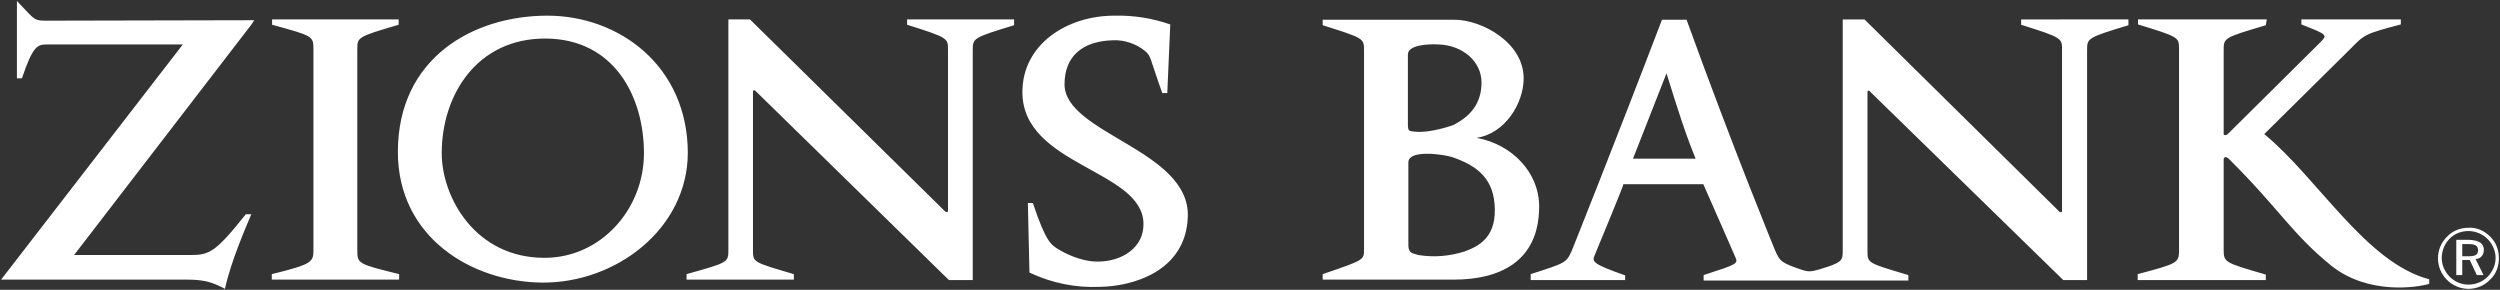 <svg version="1.2" xmlns="http://www.w3.org/2000/svg" viewBox="0 0 1596 185" width="1596" height="185">
	<rect x="0" y="0" width="1596" height="185" fill="#333333" stroke="none"/>
	<title>logo_zionsbank_white-svg</title>
	<style>
		.s0 { fill: #ffffff } 
	</style>
	<path id="Layer" class="s0" d="m160.4 15.8l-113.1 147h74.4c11.8 0 15.8-1.6 35.2-26h3.5c-3.5 8.6-12.8 29.4-16.8 47.6-8-4.3-13.3-5.9-24.5-5.9h-118.4l116-150.1h-87c-5.8 0-8.8 1.1-15.7 21.6h-3.2v-49.4c10.1 10.4 10.4 12.6 17.3 12.6 1.9 0 106.7-0.3 134.2-0.3z"/>
	<path id="Layer" fill-rule="evenodd" class="s0" d="m173.5 178.5v-3.5c26.1-6.4 26.6-7.7 26.6-15.7v-127.7c0-8.6-0.2-8.6-26.4-15.8v-3.4h80.8v3.4c-26.6 7.8-26.4 8-26.4 15.8v127.7c0 9.1 0 9.1 26.7 15.7v3.5zm172.8 1.9c-45.1-0.3-92.3-28.9-92.3-83.4 0-59.8 47.8-87 95.5-87 45.9 0 89.6 32.3 89.6 87.8-0.3 48.4-45.9 82.9-92.8 82.6zm2.1-155.8c-44-0.2-66.4 36.1-66.4 73.2 0 28.1 21.4 66.8 65.6 66.8 36 0 63.5-31 63.5-66.8 0-35.8-18.7-72.9-62.7-73.2zm272.6 7.5v146.7h-15.2l-122.4-119.7c-1.9-2.1-2.7-1.9-2.7-0.3v100.8c0 8 0 7.7 26.1 15.4v3.5h-68.5v-3.5c26.4-7.4 26.7-7.4 26.7-15.4v-147.2h13.8l124.3 122.3c1.3 1.3 2.1 0.3 2.1 0.3v-103.1c0-7.5 0.3-7.8-26.1-16.1v-3.4h68.3v3.7c-26.4 8-26.4 8.3-26.4 16zm81.6 151c-15.8 0.8-31.2-2.4-45.4-9.1l-1-44.4h3.2c8.5 25.7 12 26.7 16 29.4 2.6 1.6 13.6 8 25.3 8 15.5 0 29.6-8.8 29.3-24.3-0.5-34.4-77.3-36.8-77.3-83.9 0-30.4 28.3-48.8 58.7-48.8 12.2-0.3 24.2 1.6 35.7 5.6l-1.9 43.8h-3.2c-8.2-22.7-6.9-23.5-11.2-27-5.6-4.5-13-7-20.2-6.7-19.5 0.5-31 10.2-31 28.1 0 31.5 80 41.9 78.7 84.4-1.1 35.8-36.5 44.6-55.7 44.9zm225.8-4.6h-84v-3.5c26.4-9 26.4-9 26.4-15.7v-127.2c0-7.7-0.2-7.7-26.4-16v-3.5h84c17.6 0 44.3 14.5 44.3 37.4 0 15.8-11.7 35.3-30.1 38 22.4 4 40 21.9 40 43.8 0 36-26.4 46.7-54.2 46.7zm-1.6-78.3c-6.1-1.8-27.7-4.8-27.7 3.5v52.9c0 5.4 3.2 5.1 6.4 6.2 9.9 1.6 19.7 0.8 29.3-2.2 8.6-3.2 19.8-8.3 19.5-27-0.3-19.2-10.7-27.7-27.5-33.4zm-7.7-71.8c-8.3-0.5-20.3 0.5-20.3 6.4v44.3c0 4.6 0.6 4.6 4 4.9 9.9 1.3 24.8-4.1 24.8-4.1 13.9-6.9 18.2-16.8 18.2-27.2 0-13.4-11.8-23.5-26.7-24.3zm439.7-16v3.7c-26.4 8-26.4 8.3-26.4 16v146.7h-15.2l-122.4-119.4c-1.8-2.2-2.6-1.9-2.6-0.3v101c0 8 0 7.7 26.1 15.5v3.5h-130.7v-3.5c22.2-7.2 22.2-7.2 20-12 0 0-15.4-35.3-20.2-46h-51c0 1.1-17.8 44.1-18.4 45.4-1.6 4-1.6 5.4 19.5 12.8v3h-60.3v-3.8c22.4-7.2 22.7-7.2 26.2-14.9 0 0 26.9-67.1 57.6-147.5h15.7c30.4 83.9 56.5 147.2 56.5 147.2 3.2 7.2 3.8 8 18.2 12.8 1.3 0.3 2.4 0.6 3.7 0.6 1.9 0 4-0.6 5.9-1.1 15.2-4.5 15.4-5.6 15.4-12.3v-147.4h13.9l124 122.3c1.3 1.6 2.1 0.3 2.1 0.3v-103.1c0-7.5 0.3-7.8-26.1-16.1v-3.4zm-276.3 88.9c-6.4-15.5-11.7-32.3-18.6-54.5l-21.4 54.5zm405.9 68.4c-25.6-20.8-32.8-35.8-65.6-68.4-1.3-1.3-3.2-1.3-3.2 0.3v57.7c0 8.3 0.5 8.3 26.9 16v3.5h-81.8v-3.8c26.1-6.9 26.4-7.2 26.4-15.7v-128c0-7.5 0-7.7-26.2-15.7v-3.2h82.2l-0.6 3.7c-26.9 8-26.9 8-26.9 16v53.7c0 0.3 1.3 1.1 2.9-0.5l58.7-58.2c4.8-4.9 4.8-4.9-12-11.5v-3.2h63.5v3.2c-23.2 6.1-23.2 6.4-32.3 15.7l-54.9 54.3c34.4 28.3 64.8 82 105.3 92.7v2.9c-6.7 2.1-38.4 7.5-62.4-11.5zm101.3-18.7c3.8 3.7 5.6 8.6 5.6 13.9 0 5.1-1.8 10.1-5.6 13.6-3.7 3.8-8.5 5.9-13.8 5.9-10.7 0-19.5-8.8-19.5-19.5 0-5.3 2.1-10.2 5.9-13.9 3.4-3.7 8.5-5.6 13.6-5.6 5.3-0.3 10.1 1.9 13.8 5.6zm-1.6 1.6c-3.2-3.2-7.7-5.1-12.2-5.1-4.6 0-8.8 1.6-12 4.8-3.2 3.2-5.1 7.8-5.1 12.3 0 4.6 1.9 8.8 5.1 12.1 3.2 3.2 7.4 5 12 5 4.5 0 9-1.8 12.2-5 3.2-3.3 5.1-7.5 5.1-12.1 0-4.2-1.9-8.8-5.1-12zm-2.4 7c0 3.2-2.1 5.6-5.3 5.8l5.1 10.2h-4.3l-4.5-9.6h-4.8v9.6h-3.8v-22.5h8.3c6.1 0.3 9.3 2.2 9.3 6.5zm-13.8-3.8v7.8h4c4 0 6.1-0.8 6.1-3.8 0-2.9-1.9-4-6.1-4z"/>
</svg>